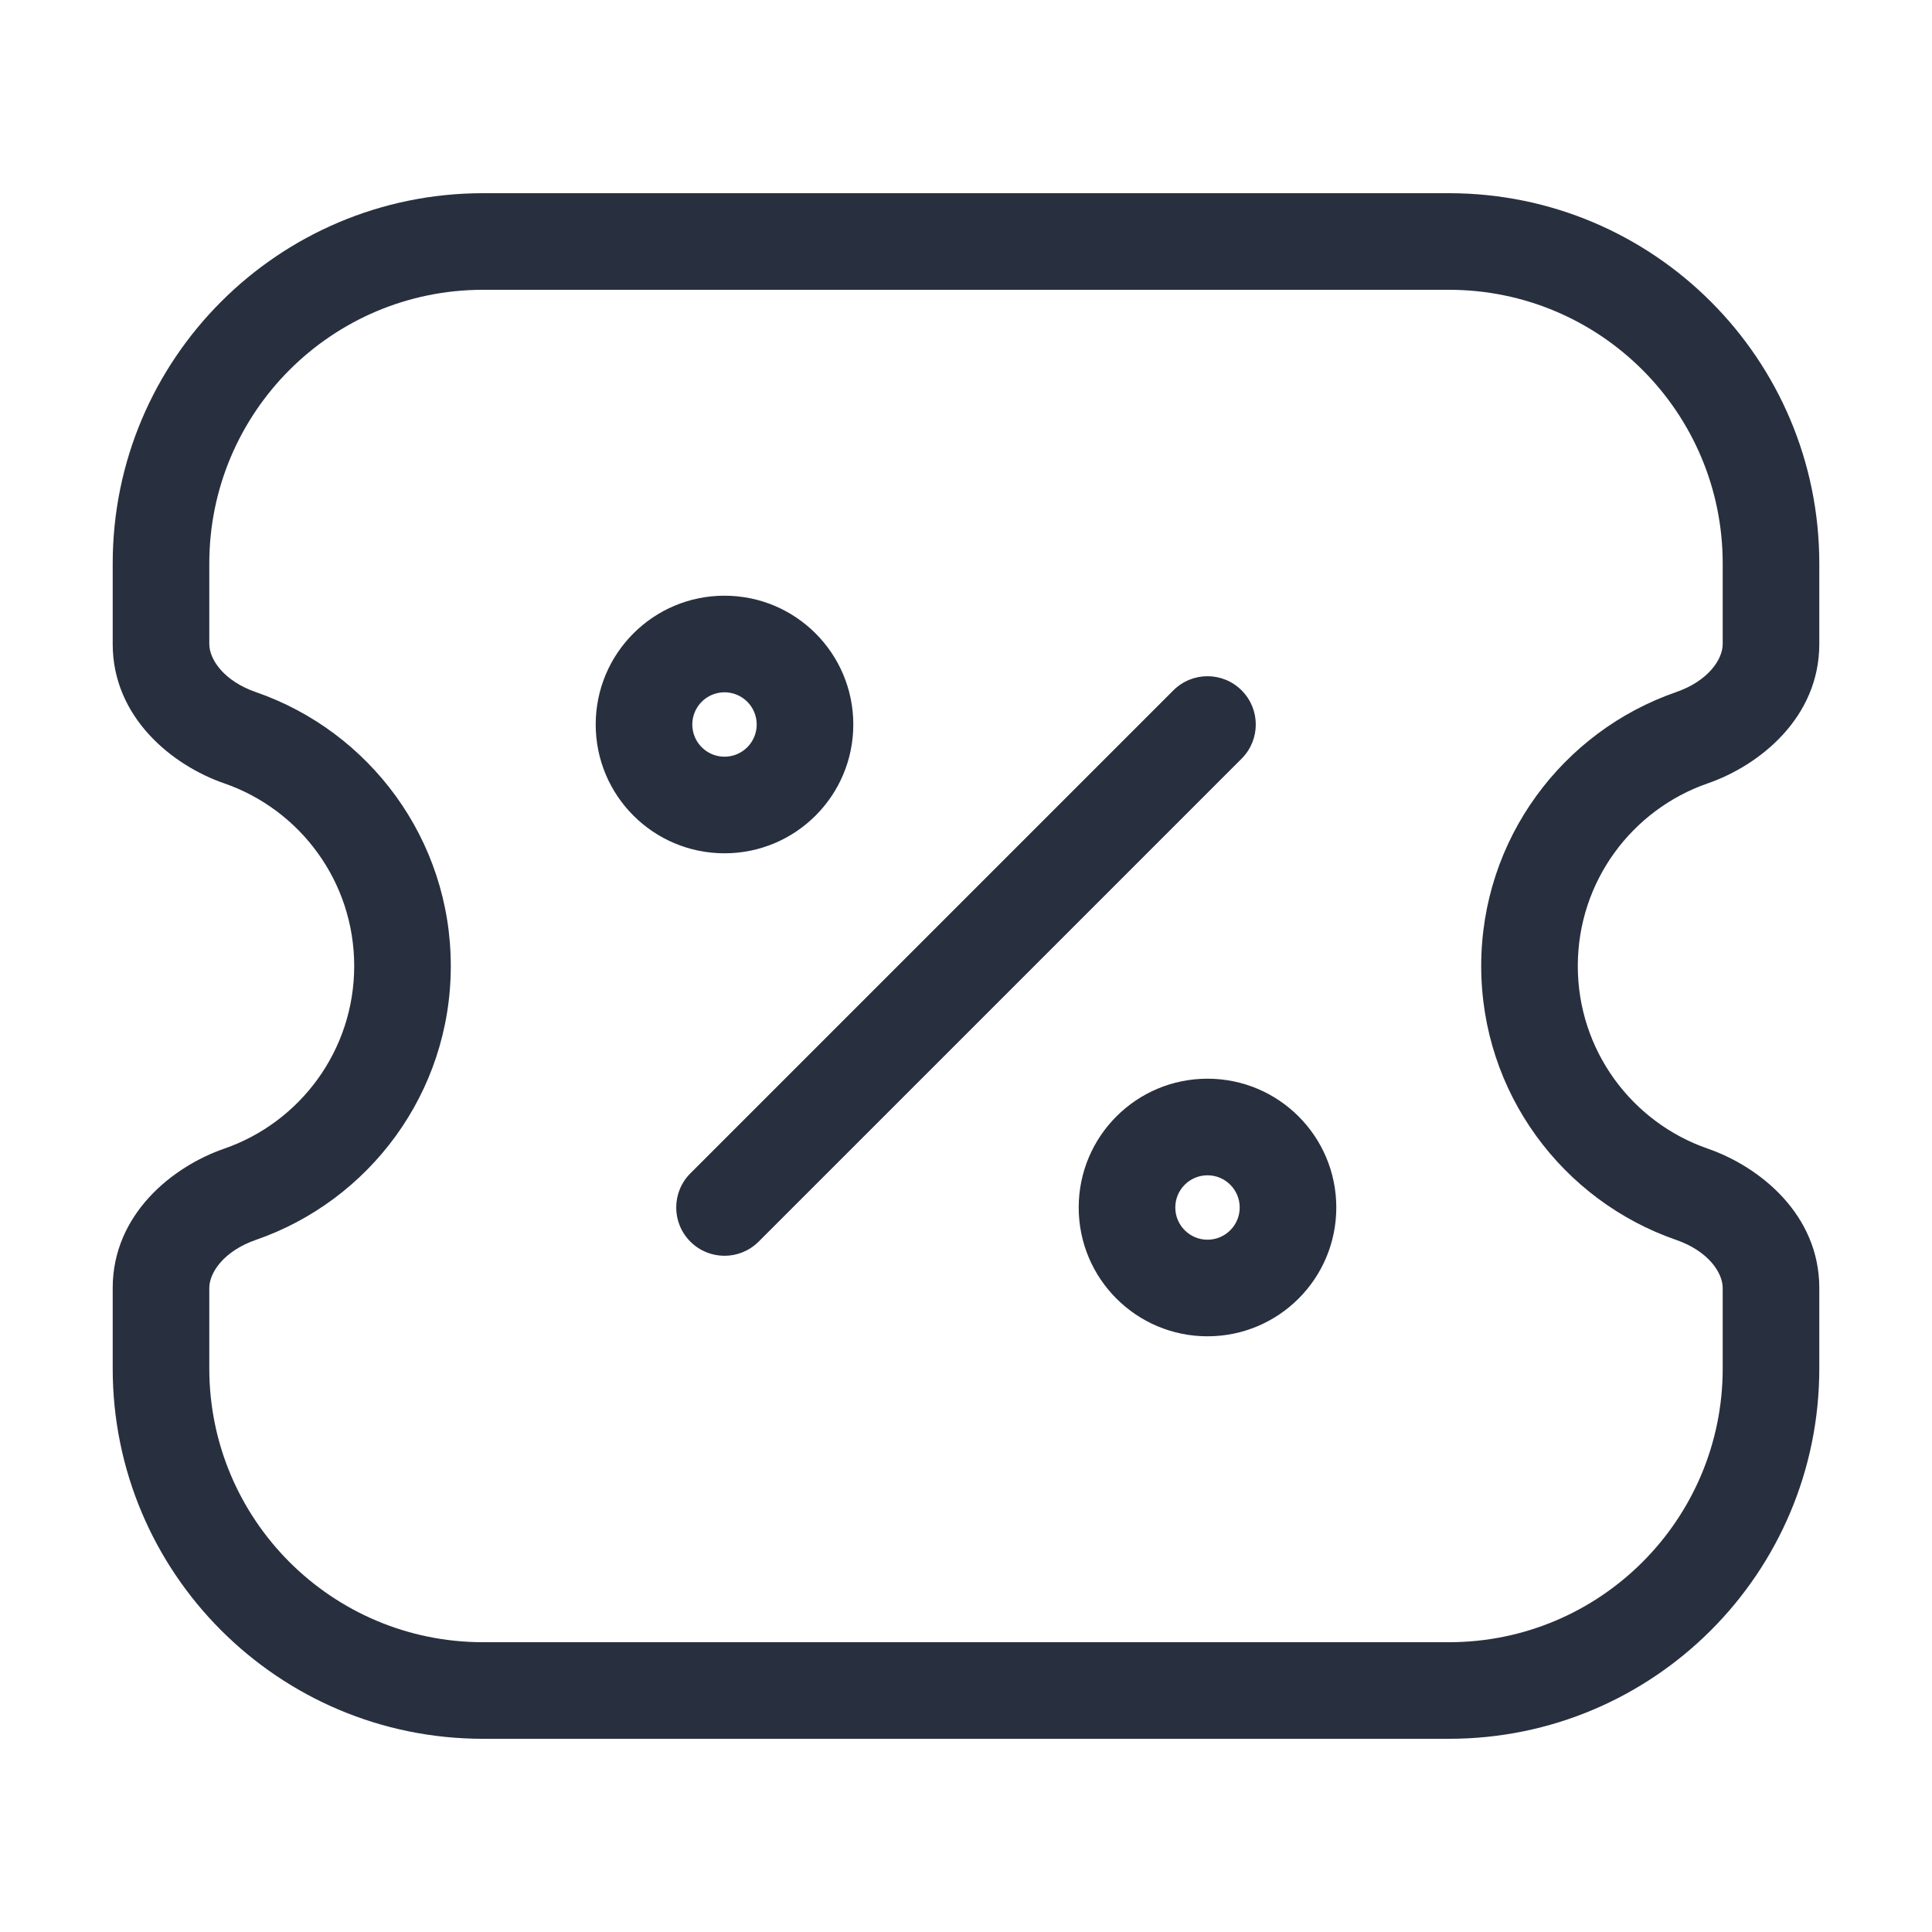 <svg width="30" height="30" viewBox="0 0 30 30" fill="none" xmlns="http://www.w3.org/2000/svg">
<path d="M26.273 18.544L26.027 19.253L26.027 19.253L26.273 18.544ZM26.273 11.456L26.518 12.164L26.518 12.164L26.273 11.456ZM3.727 18.544L3.973 19.253L3.973 19.253L3.727 18.544ZM3.727 11.456L3.482 12.164L3.482 12.164L3.727 11.456ZM19.28 11.78C19.573 11.487 19.573 11.013 19.28 10.72C18.987 10.427 18.513 10.427 18.22 10.72L19.28 11.78ZM10.72 18.22C10.427 18.513 10.427 18.987 10.72 19.28C11.013 19.573 11.487 19.573 11.78 19.28L10.72 18.22ZM7.5 26.25V25.5C5.153 25.5 3.25 23.597 3.25 21.25H2.5H1.75C1.75 24.426 4.324 27 7.5 27V26.25ZM27.5 21.25H26.75C26.75 23.597 24.847 25.5 22.5 25.5V26.25V27C25.676 27 28.25 24.426 28.25 21.25H27.5ZM22.5 3.75V4.5C24.847 4.5 26.75 6.403 26.75 8.75H27.5H28.25C28.25 5.574 25.676 3 22.5 3V3.75ZM7.5 3.75V3C4.324 3 1.75 5.574 1.75 8.75H2.5H3.25C3.25 6.403 5.153 4.5 7.5 4.5V3.75ZM26.273 18.544L26.518 17.836C25.342 17.429 24.5 16.312 24.5 15H23.75H23C23 16.971 24.266 18.644 26.027 19.253L26.273 18.544ZM23.75 15H24.5C24.5 13.688 25.342 12.571 26.518 12.164L26.273 11.456L26.027 10.747C24.266 11.356 23 13.029 23 15H23.75ZM6.25 15H5.5C5.5 16.312 4.658 17.429 3.482 17.836L3.727 18.544L3.973 19.253C5.734 18.644 7 16.971 7 15H6.25ZM3.727 11.456L3.482 12.164C4.658 12.571 5.5 13.688 5.5 15H6.25H7C7 13.029 5.734 11.356 3.973 10.747L3.727 11.456ZM27.5 10H28.25V8.75H27.5H26.75V10H27.5ZM27.5 20H26.75V21.25H27.5H28.25V20H27.5ZM2.5 20H1.75V21.25H2.5H3.25V20H2.5ZM2.5 10H3.25V8.75H2.5H1.75V10H2.5ZM22.5 26.25V25.5H7.5V26.25V27H22.5V26.25ZM22.5 3.75V3H7.5V3.75V4.5H22.5V3.75ZM3.727 18.544L3.482 17.836C2.673 18.116 1.75 18.86 1.75 20H2.5H3.25C3.25 19.76 3.477 19.425 3.973 19.253L3.727 18.544ZM26.273 11.456L26.518 12.164C27.327 11.884 28.25 11.14 28.25 10H27.5H26.75C26.75 10.24 26.523 10.575 26.027 10.747L26.273 11.456ZM3.727 11.456L3.973 10.747C3.477 10.575 3.25 10.24 3.25 10H2.5H1.75C1.75 11.14 2.673 11.884 3.482 12.164L3.727 11.456ZM26.273 18.544L26.027 19.253C26.523 19.425 26.75 19.76 26.75 20H27.5H28.25C28.25 18.86 27.327 18.116 26.518 17.836L26.273 18.544ZM12.5 11.25H11.75C11.75 11.526 11.526 11.75 11.25 11.75V12.5V13.25C12.355 13.25 13.25 12.355 13.25 11.25H12.5ZM11.25 12.5V11.75C10.974 11.75 10.75 11.526 10.75 11.25H10H9.25C9.25 12.355 10.145 13.25 11.25 13.25V12.5ZM10 11.25H10.75C10.75 10.974 10.974 10.75 11.25 10.75V10V9.25C10.145 9.25 9.25 10.145 9.25 11.25H10ZM11.25 10V10.75C11.526 10.75 11.75 10.974 11.75 11.25H12.5H13.25C13.25 10.145 12.355 9.25 11.25 9.25V10ZM20 18.75H19.25C19.25 19.026 19.026 19.25 18.75 19.25V20V20.75C19.855 20.75 20.75 19.855 20.75 18.75H20ZM18.75 20V19.25C18.474 19.25 18.25 19.026 18.25 18.75H17.5H16.75C16.75 19.855 17.645 20.75 18.75 20.75V20ZM17.5 18.75H18.25C18.25 18.474 18.474 18.25 18.75 18.25V17.5V16.75C17.645 16.75 16.75 17.645 16.75 18.75H17.5ZM18.75 17.5V18.25C19.026 18.25 19.25 18.474 19.25 18.75H20H20.75C20.75 17.645 19.855 16.75 18.75 16.75V17.5ZM18.75 11.25L18.22 10.72L10.72 18.22L11.25 18.75L11.78 19.28L19.28 11.78L18.75 11.25Z" fill="#28303F"/>
</svg>
